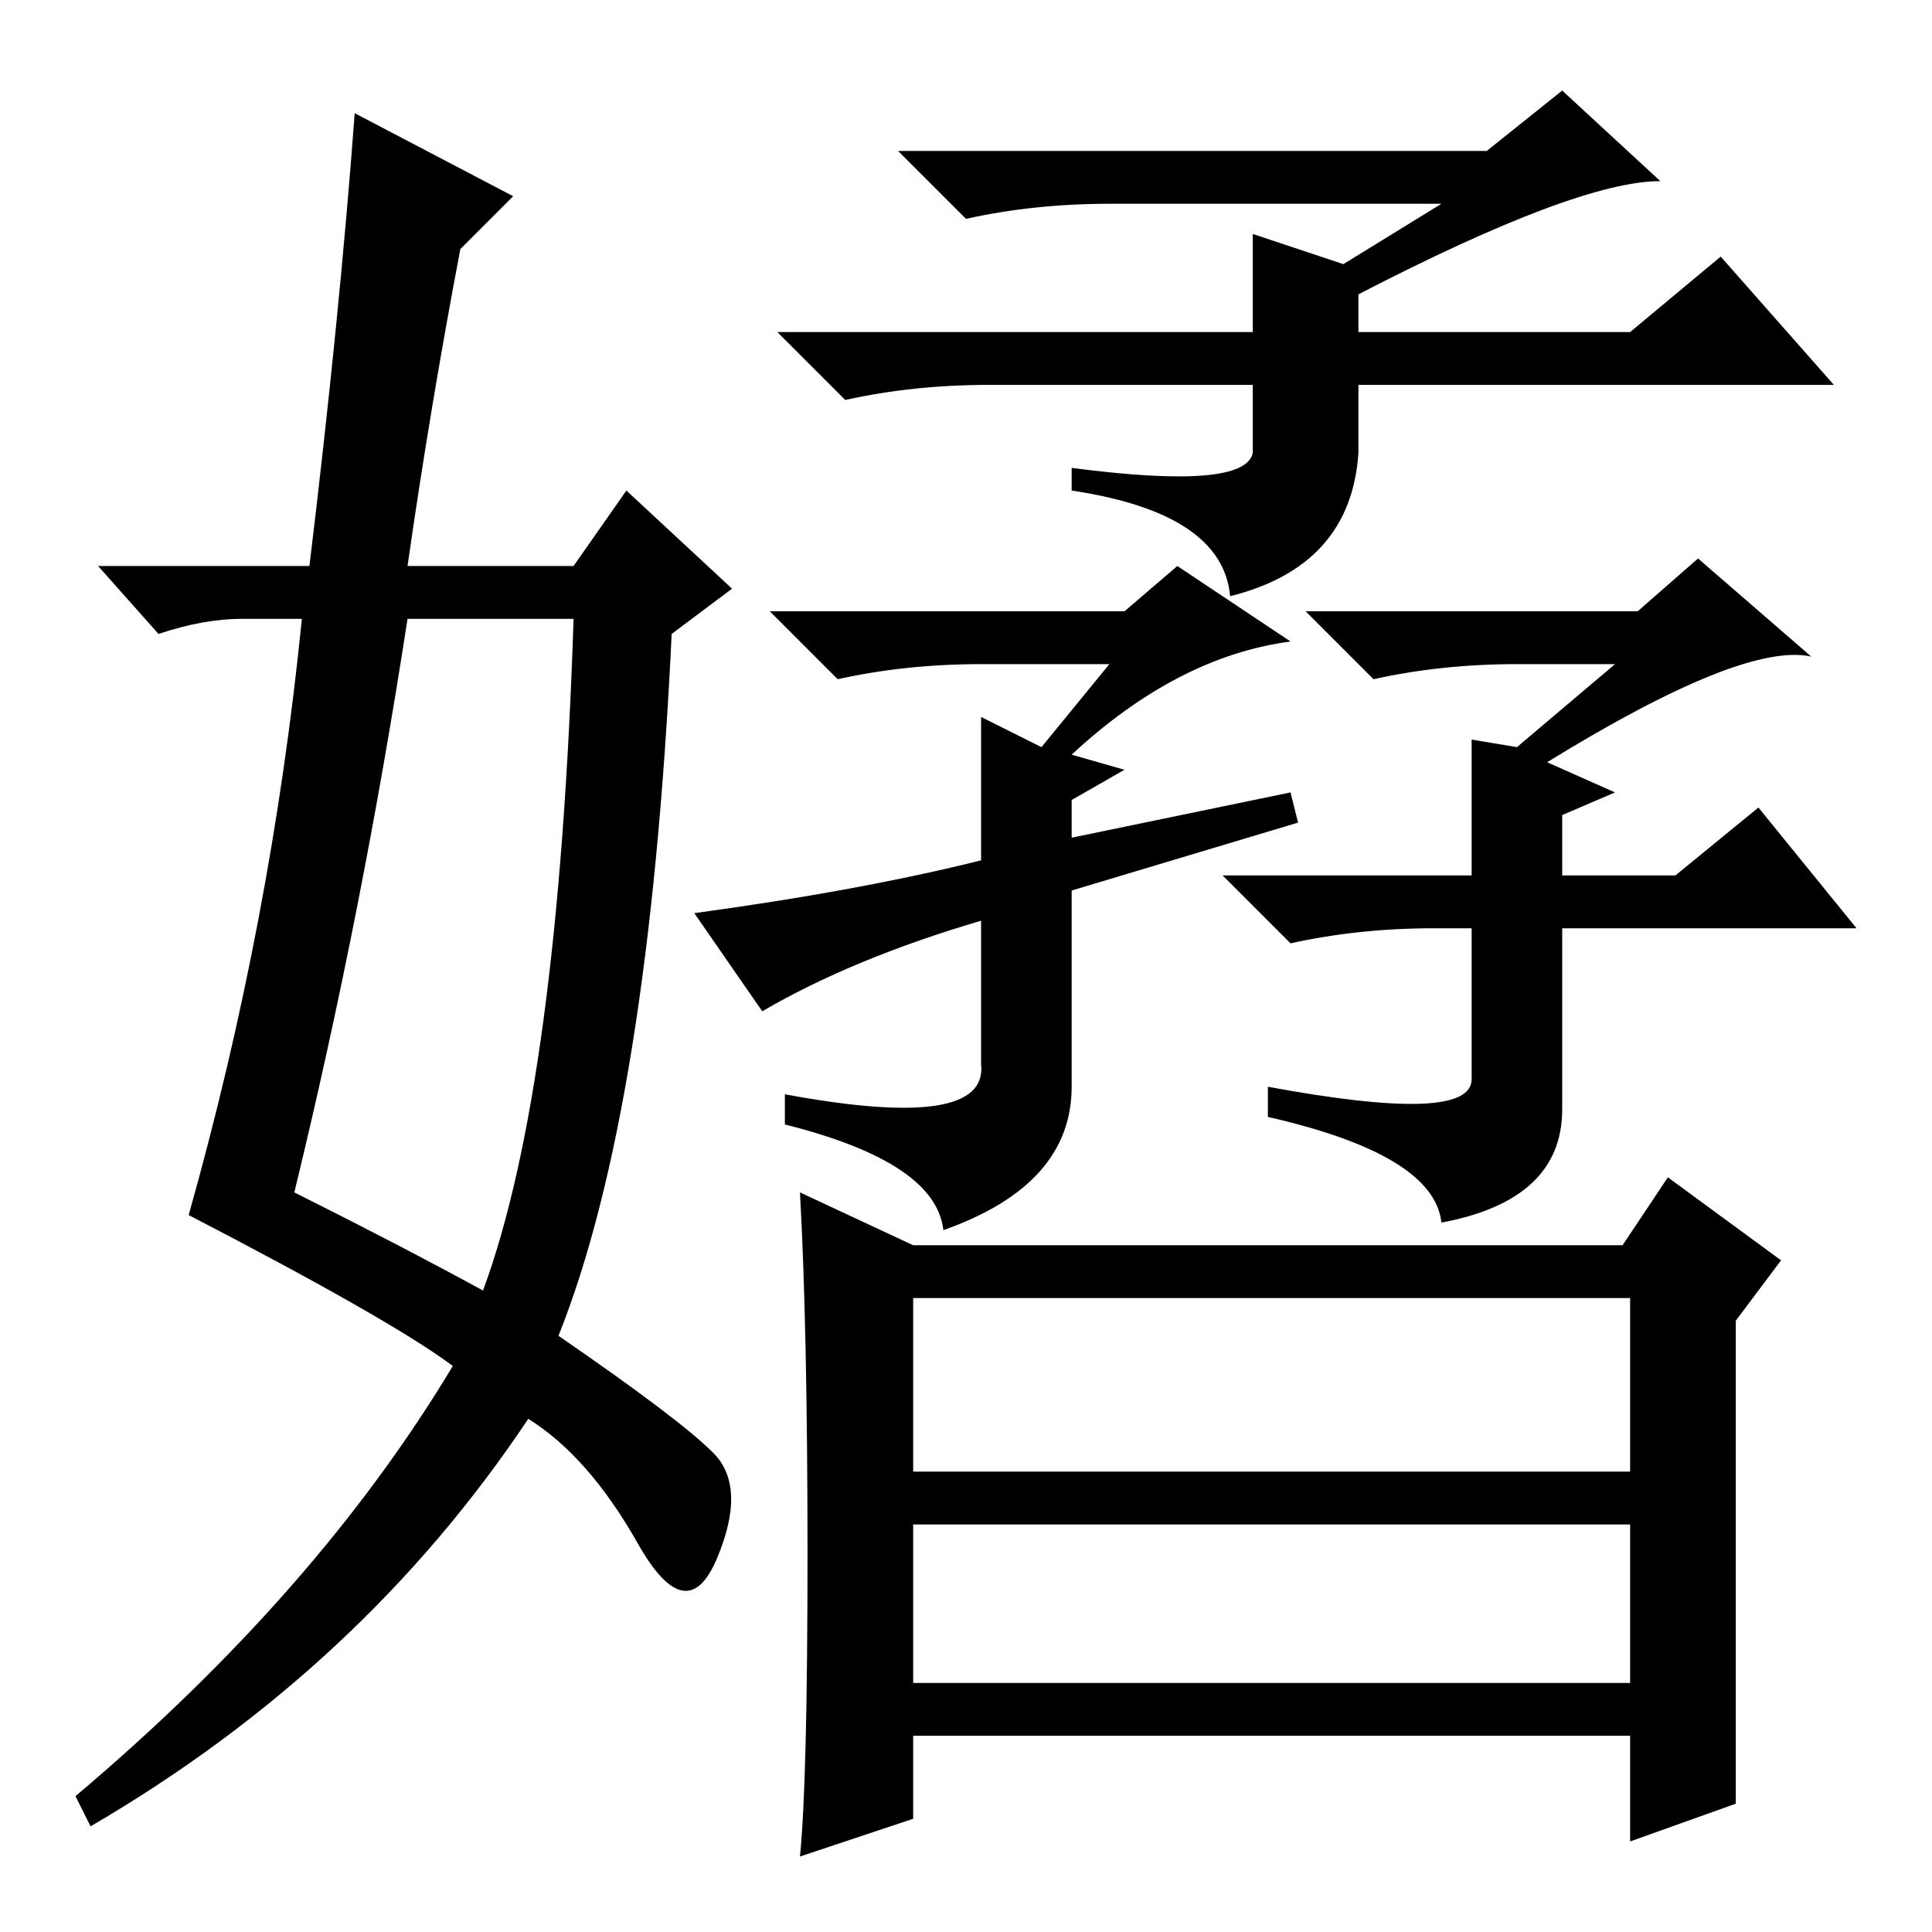 <?xml version="1.0" standalone="no"?>
<!DOCTYPE svg PUBLIC "-//W3C//DTD SVG 1.1//EN" "http://www.w3.org/Graphics/SVG/1.1/DTD/svg11.dtd" >
<svg xmlns="http://www.w3.org/2000/svg" xmlns:xlink="http://www.w3.org/1999/xlink" version="1.1" viewBox="0 -36 256 256">
  <g transform="matrix(1 0 0 -1 0 220)">
   <path fill="currentColor"
d="M147 229q-10 0 -19 -2l-9 9h78l10 8l13 -12q-11 0 -40 -15v-5h36l12 10l15 -17h-63v-9q-1 -15 -17 -19q-1 11 -21 14v3q23 -3 24 2v9h-35q-10 0 -19 -2l-9 9h63v13l12 -4l13 8h-44zM130 168q-10 0 -19 -2l-9 9h47l7 6l15 -10q-15 -2 -29 -15l7 -2l-7 -4v-5l29 6l1 -4
l-30 -9v-26q0 -13 -17 -19q-1 9 -21 14v4q27 -5 26 4v19q-17 -5 -29 -12l-9 13q22 3 38 7v19l8 -4l9 11h-17zM201 168q-10 0 -19 -2l-9 9h44l8 7l15 -13q-9 2 -35 -14l9 -4l-7 -3v-8h15l11 9l13 -16h-39v-24q0 -12 -16 -15q-1 9 -23 14v4q27 -5 27 1v20h-5q-10 0 -19 -2
l-9 9h33v18l6 -1l13 11h-13zM121 91h94l6 9l15 -11l-6 -8v-64l-14 -5v14h-95v-11l-15 -5q1 10 1 40t-1 48zM121 61h95v23h-95v-23zM121 33h95v21h-95v-21zM47 241l21 -11l-7 -7q-4 -21 -7 -42h22l7 10l14 -13l-8 -6q-3 -63 -15 -93q16 -11 20.5 -15.5t0.5 -14t-10.5 2
t-14.5 16.5q-22 -33 -58 -54l-2 4q32 27 50 57q-8 6 -35 20q11 39 15 79h-8q-5 0 -11 -2l-8 9h28q4 33 6 60zM54 174q-6 -39 -15 -76q14 -7 25 -13q10 27 12 89h-22z" />
  </g>

</svg>
